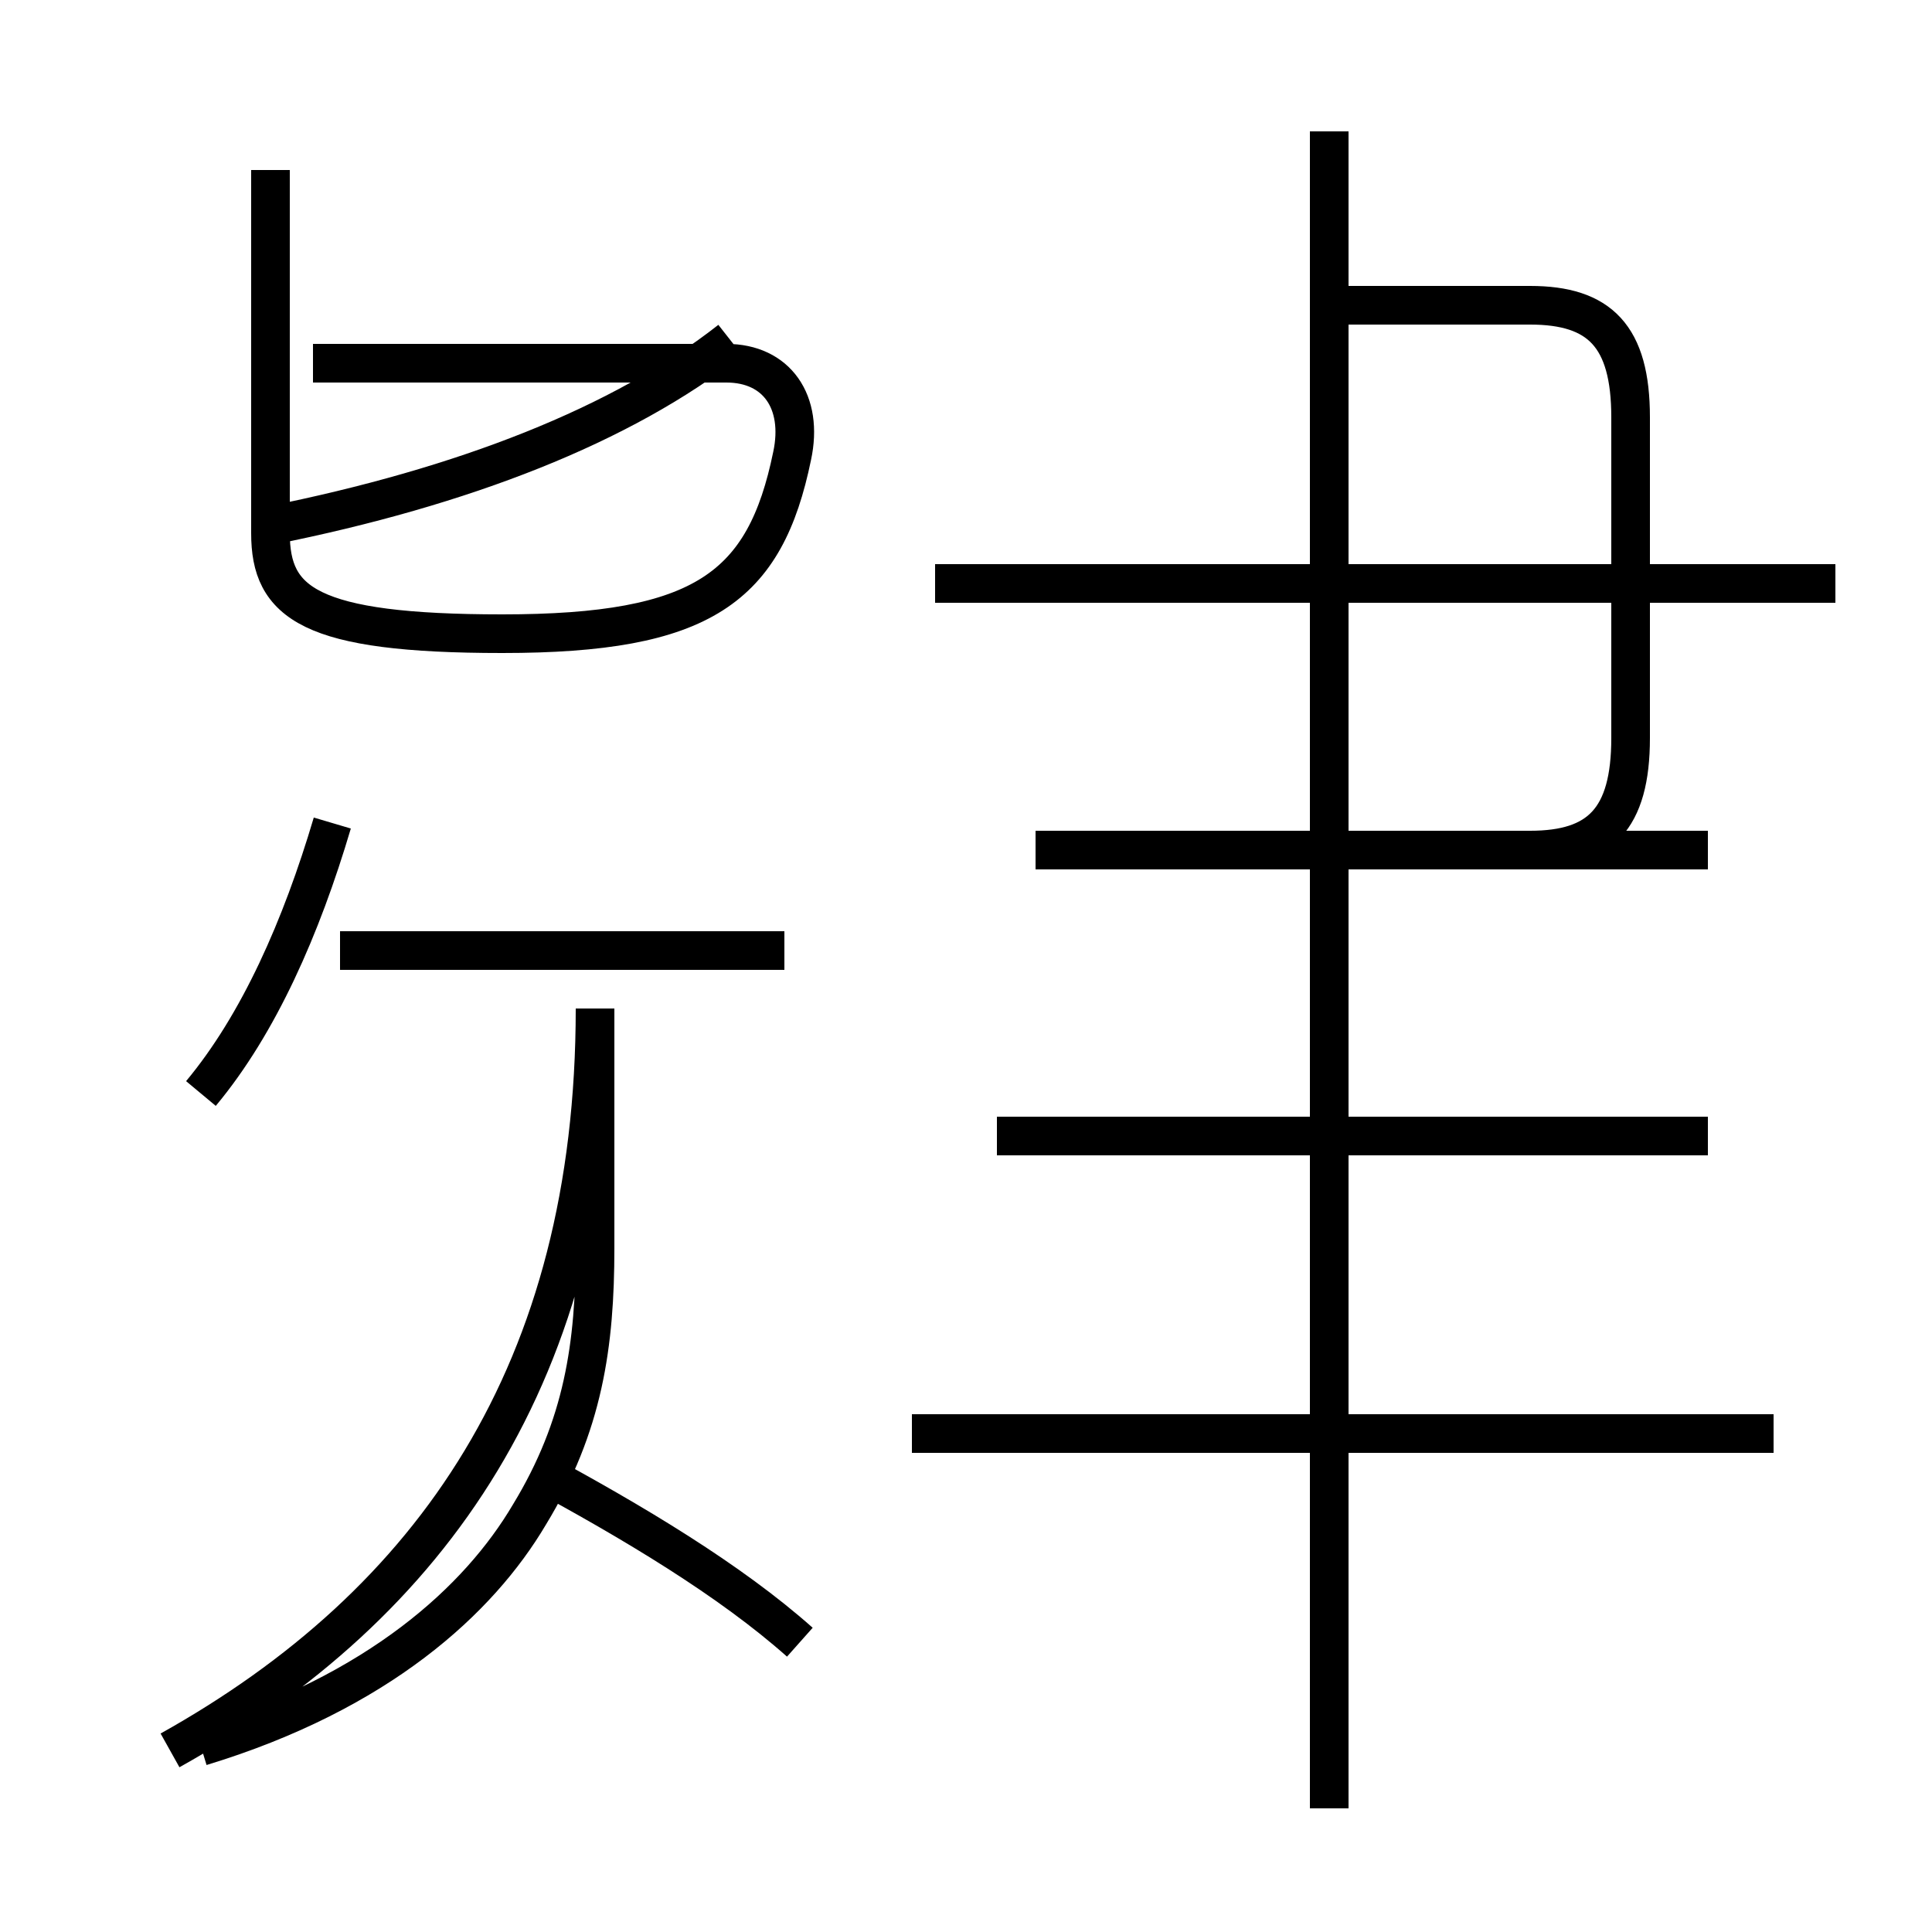 <?xml version='1.0' encoding='utf8'?>
<svg viewBox="0.0 -44.0 50.0 50.0" version="1.1" xmlns="http://www.w3.org/2000/svg">
<rect x="0.0" y="-44.0" width="50.0" height="50.0" fill="#808080" stroke="none"/>
<rect x="-1000" y="-1000" width="2000" height="2000" stroke="white" fill="white"/>
<g style="fill:none; stroke:#000000;  stroke-width:1">
<path d="M 5.2 15.7 C 6.7 17.5 7.8 20.0 8.6 22.7 M 4.4 -1.3 C 11.2 2.5 15.4 8.5 15.4 17.9 L 15.4 11.7 C 15.4 9.2 15.1 7.1 13.7 4.8 C 12.4 2.6 9.8 0.2 5.2 -1.2 M 20.7 1.5 C 18.9 3.1 16.4 4.6 13.8 6.0 M 20.3 19.4 L 8.8 19.4 M 7.0 30.4 C 12.0 31.4 16.1 33.0 18.9 35.2 M 7.0 39.6 L 7.0 30.2 C 7.0 28.4 8.0 27.6 13.0 27.6 C 18.2 27.6 19.8 28.8 20.5 32.2 C 20.8 33.6 20.1 34.6 18.8 34.6 L 8.1 34.6 M 34.4 -2.8 L 34.4 40.6 M 25.8 14.6 L 44.2 14.6 M 45.9 6.9 L 23.6 6.9 M 44.2 22.0 L 26.8 22.0 M 47.5 28.9 L 24.2 28.9 M 34.4 22.4 L 34.4 29.0 M 44.2 22.0 L 39.6 22.0 C 41.4 22.0 42.2 22.8 42.2 24.9 L 42.2 33.2 C 42.2 35.3 41.4 36.1 39.6 36.1 L 34.4 36.1 " transform="scale(1, -1)" />
</g>
</svg>